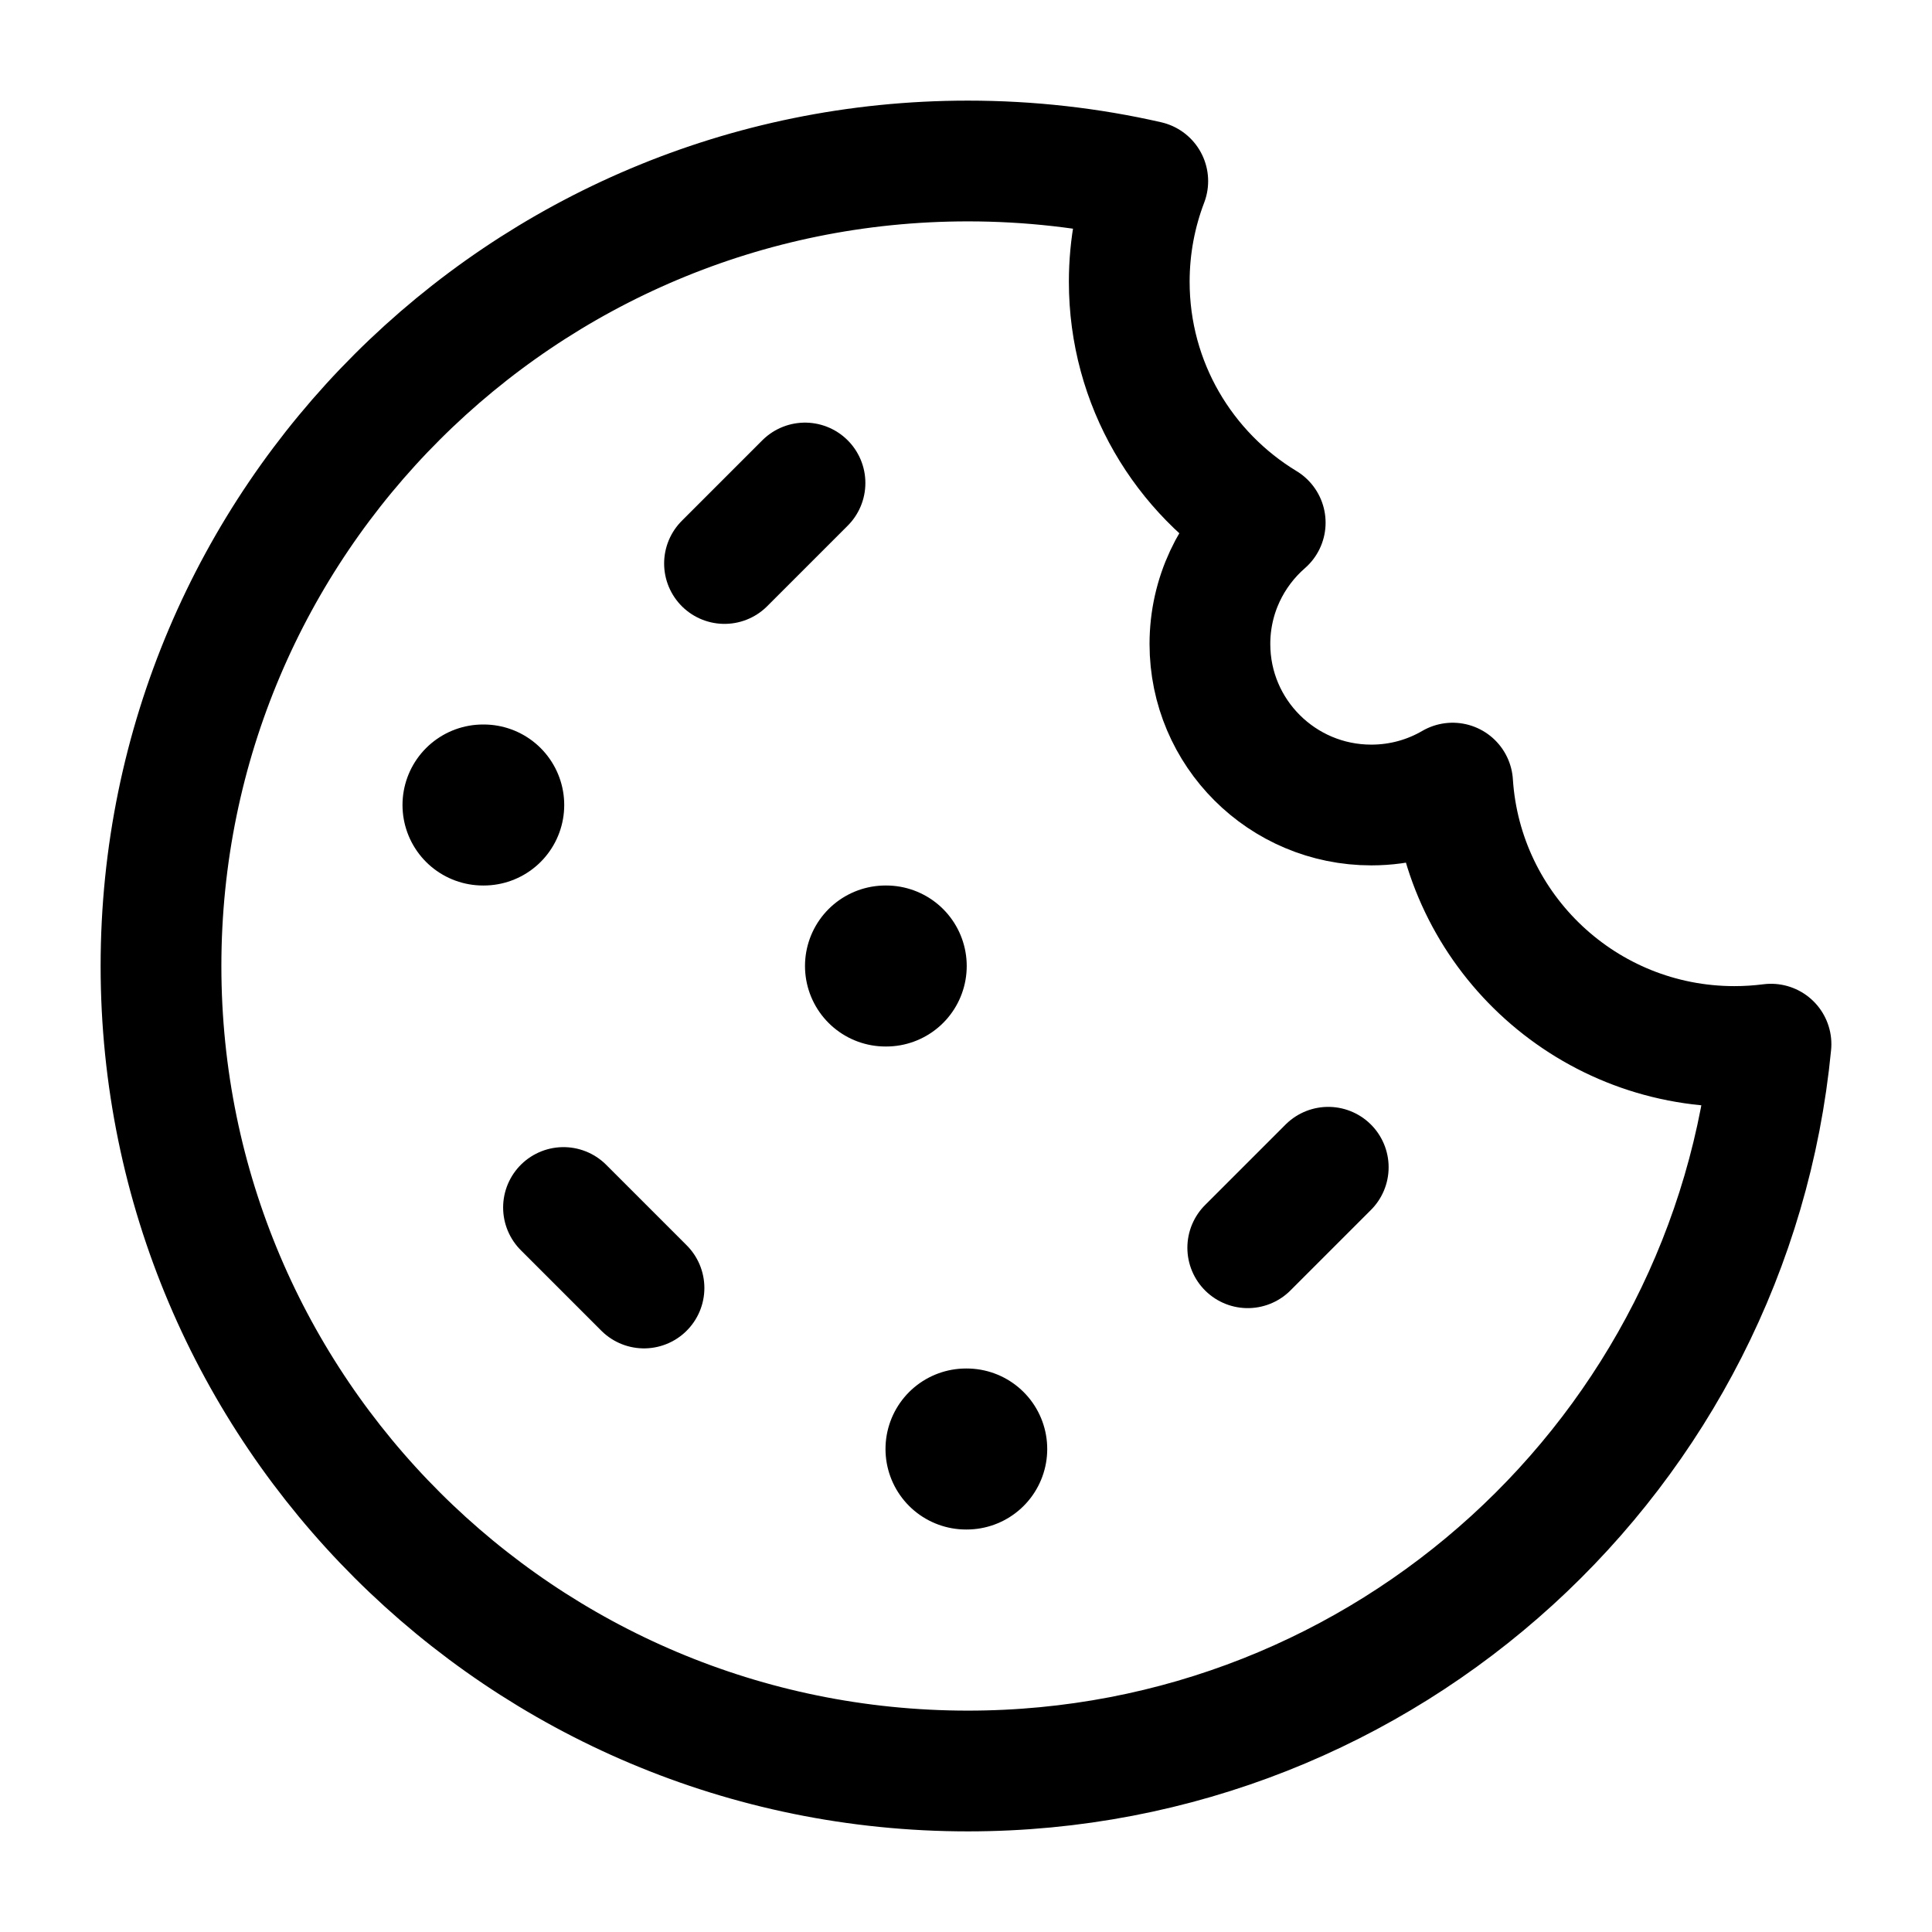 <svg width="24" height="24" viewBox="0 0 24 24" fill="none" xmlns="http://www.w3.org/2000/svg">
    <path d="M2 12C2 17.523 6.488 22 12.023 22C17.231 22 21.511 18.038 22 12.971C21.851 12.99 21.7 13 21.546 13C19.685 13 18.163 11.555 18.045 9.728C17.748 9.901 17.403 10 17.035 10C15.928 10 15.03 9.105 15.03 8C15.03 7.399 15.296 6.86 15.717 6.493C14.704 5.879 14.028 4.768 14.028 3.5C14.028 3.059 14.11 2.638 14.258 2.25C13.54 2.086 12.792 2 12.023 2C6.488 2 2 6.477 2 12Z" stroke="currentColor" stroke-width="1.5" stroke-linecap="round" stroke-linejoin="round"/>
    <path d="M11.009 12L11 12" stroke="currentColor" stroke-width="2" stroke-linecap="round" stroke-linejoin="round"/>
    <path d="M6.009 10L6 10" stroke="currentColor" stroke-width="2" stroke-linecap="round" stroke-linejoin="round"/>
    <path d="M12.009 18L12 18" stroke="currentColor" stroke-width="2" stroke-linecap="round" stroke-linejoin="round"/>
    <path d="M10 6L9 7" stroke="currentColor" stroke-width="1.5" stroke-linecap="round" stroke-linejoin="round"/>
    <path d="M16.5 14.5L15.5 15.5" stroke="currentColor" stroke-width="1.5" stroke-linecap="round" stroke-linejoin="round"/>
    <path d="M7 15L8 16" stroke="currentColor" stroke-width="1.5" stroke-linecap="round" stroke-linejoin="round"/>
</svg>

